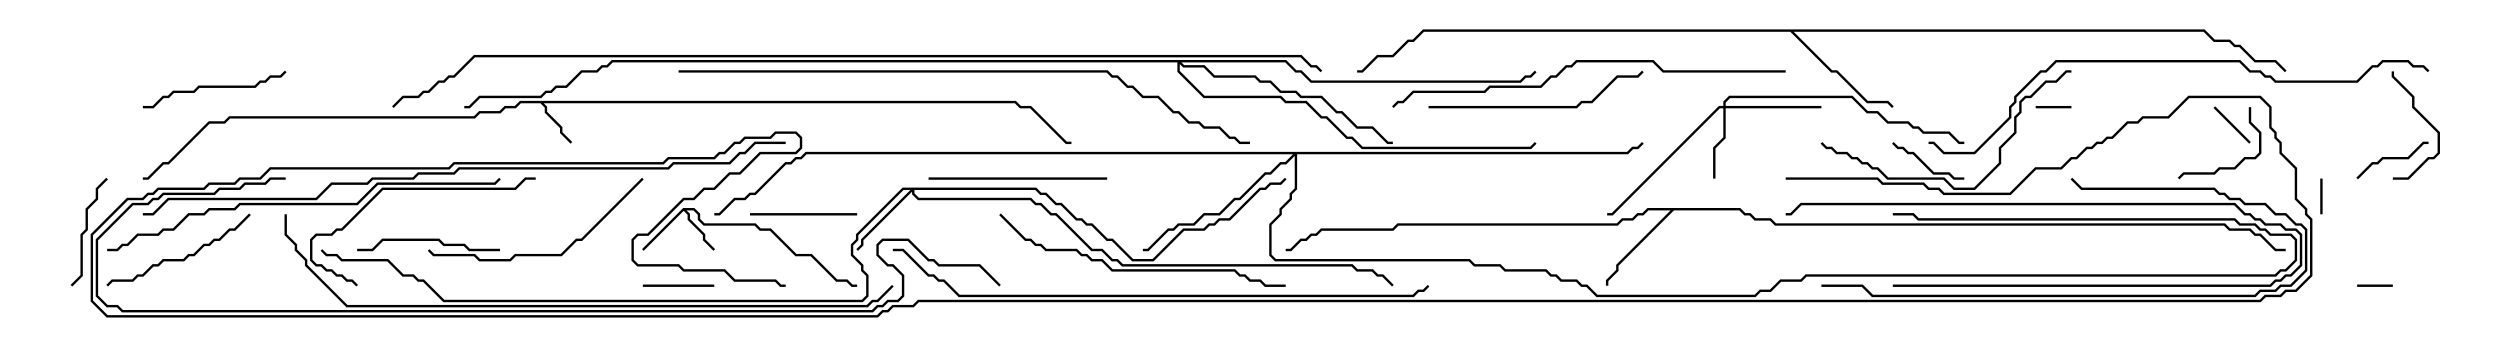 <svg version="1.1" width="105" height="15" xmlns="http://www.w3.org/2000/svg"><path d="M42.664,4.236L42.878,4.45L43.306,4.45L44.806,5.95L45,5.95L45,6.05L44.765,6.05L43.265,4.55L42.836,4.55L42.622,4.336L22.835,4.336L22.979,4.479L22.979,4.694L23.621,5.336L23.621,5.551L24.035,5.965L23.965,6.035L23.521,5.592L23.521,5.378L22.879,4.735L22.879,4.521L22.694,4.336L21.878,4.336L21.664,4.55L21.235,4.55L21.021,4.764L20.164,4.764L19.949,4.979L9.664,4.979L9.449,5.193L8.806,5.193L7.092,6.907L6.878,6.907L6.235,7.55L6,7.55L6,7.45L6.194,7.45L6.836,6.807L7.051,6.807L8.765,5.093L9.408,5.093L9.622,4.879L19.908,4.879L20.122,4.664L20.979,4.664L21.194,4.45L21.622,4.45L21.836,4.236z" stroke="none"/><path d="M28.694,8.736L29.164,8.736L29.407,8.979L29.407,9.194L29.592,9.379L31.735,9.379L31.949,9.593L32.378,9.593L33.449,10.664L34.092,10.664L35.164,11.736L35.592,11.736L35.806,11.95L36,11.95L36,12.05L35.765,12.05L35.551,11.836L35.122,11.836L34.051,10.764L33.408,10.764L32.336,9.693L31.908,9.693L31.694,9.479L29.551,9.479L29.307,9.235L29.307,9.021L29.122,8.836L28.835,8.836L28.979,8.979L28.979,9.194L29.621,9.836L29.621,10.051L30.035,10.465L29.965,10.535L29.521,10.092L29.521,9.878L28.879,9.235L28.879,9.021L28.714,8.856L27.035,10.535L26.965,10.465z" stroke="none"/><path d="M73.092,8.736L73.306,8.95L73.521,8.95L73.735,9.164L74.378,9.164L74.592,9.379L93.449,9.379L93.664,9.593L94.521,9.593L94.735,9.807L94.949,9.807L95.592,10.45L96,10.45L96,10.55L95.551,10.55L94.908,9.907L94.694,9.907L94.479,9.693L93.622,9.693L93.408,9.479L74.551,9.479L74.336,9.264L73.694,9.264L73.479,9.05L73.265,9.05L73.051,8.836L70.306,8.836L67.979,11.164L67.979,11.378L67.55,11.806L67.55,12L67.45,12L67.45,11.765L67.879,11.336L67.879,11.122L70.165,8.836L69.235,8.836L69.021,9.05L68.806,9.05L68.592,9.264L68.164,9.264L67.949,9.479L58.735,9.479L58.521,9.693L55.521,9.693L55.306,9.907L55.092,9.907L54.878,10.121L54.664,10.121L54.235,10.55L54,10.55L54,10.45L54.194,10.45L54.622,10.021L54.836,10.021L55.051,9.807L55.265,9.807L55.479,9.593L58.479,9.593L58.694,9.379L67.908,9.379L68.122,9.164L68.551,9.164L68.765,8.95L68.979,8.95L69.194,8.736z" stroke="none"/><path d="M92.592,1.236L93.021,1.664L93.664,1.664L93.878,1.879L94.092,1.879L94.735,2.521L95.592,2.521L96.035,2.965L95.965,3.035L95.551,2.621L94.694,2.621L94.051,1.979L93.836,1.979L93.622,1.764L92.979,1.764L92.551,1.336L75.335,1.336L76.949,2.95L77.164,2.95L78.449,4.236L79.306,4.236L79.535,4.465L79.465,4.535L79.265,4.336L78.408,4.336L77.122,3.05L76.908,3.05L75.194,1.336L59.806,1.336L59.378,1.764L59.164,1.764L58.521,2.407L57.878,2.407L57.235,3.05L57,3.05L57,2.95L57.194,2.95L57.836,2.307L58.479,2.307L59.122,1.664L59.336,1.664L59.765,1.236z" stroke="none"/><path d="M72.379,4.45L72.379,4.265L72.622,4.021L77.806,4.021L78.449,4.664L78.878,4.664L79.306,5.093L80.164,5.093L80.378,5.307L80.592,5.307L80.806,5.521L81.878,5.521L82.306,5.95L82.5,5.95L82.5,6.05L82.265,6.05L81.836,5.621L80.765,5.621L80.551,5.407L80.336,5.407L80.122,5.193L79.265,5.193L78.836,4.764L78.408,4.764L77.765,4.121L72.664,4.121L72.479,4.306L72.479,4.45L76.5,4.45L76.5,4.55L72.479,4.55L72.479,5.806L72.05,6.235L72.05,7.5L71.95,7.5L71.95,6.194L72.379,5.765L72.379,4.55L72.235,4.55L67.735,9.05L67.5,9.05L67.5,8.95L67.694,8.95L72.194,4.45z" stroke="none"/><path d="M43.521,7.879L43.735,8.093L43.949,8.093L44.378,8.521L44.592,8.521L45.235,9.164L45.449,9.164L45.664,9.379L45.878,9.379L46.521,10.021L46.735,10.021L47.592,10.879L48.408,10.879L49.694,9.593L50.551,9.593L50.765,9.379L50.979,9.379L51.194,9.164L51.622,9.164L52.908,7.879L53.122,7.879L53.336,7.664L53.765,7.664L53.965,7.465L54.035,7.535L53.806,7.764L53.378,7.764L53.164,7.979L52.949,7.979L51.664,9.264L51.235,9.264L51.021,9.479L50.806,9.479L50.592,9.693L49.735,9.693L48.449,10.979L47.551,10.979L46.694,10.121L46.479,10.121L45.836,9.479L45.622,9.479L45.408,9.264L45.194,9.264L44.551,8.621L44.336,8.621L43.908,8.193L43.694,8.193L43.479,7.979L38.407,7.979L38.407,8.122L38.592,8.307L43.306,8.307L43.521,8.521L43.735,8.521L44.164,8.95L44.378,8.95L45.878,10.45L46.306,10.45L46.735,10.879L46.949,10.879L47.164,11.093L56.806,11.093L57.021,11.307L57.664,11.307L57.878,11.521L58.092,11.521L58.535,11.965L58.465,12.035L58.051,11.621L57.836,11.621L57.622,11.407L56.979,11.407L56.765,11.193L47.122,11.193L46.908,10.979L46.694,10.979L46.265,10.55L45.836,10.55L44.336,9.05L44.122,9.05L43.694,8.621L43.479,8.621L43.265,8.407L38.551,8.407L38.307,8.164L38.307,8.049L36.264,10.092L36.264,10.306L36.035,10.535L35.965,10.465L36.164,10.265L36.164,10.051L38.236,7.979L37.949,7.979L36.05,9.878L36.05,10.092L35.836,10.306L35.836,10.694L36.264,11.122L36.264,11.336L36.479,11.551L36.479,12.449L36.235,12.693L18.622,12.693L17.765,11.836L17.551,11.836L17.336,11.621L16.908,11.621L16.265,10.979L14.336,10.979L14.122,10.764L13.694,10.764L13.465,10.535L13.535,10.465L13.735,10.664L14.164,10.664L14.378,10.879L16.306,10.879L16.949,11.521L17.378,11.521L17.592,11.736L17.806,11.736L18.664,12.593L36.194,12.593L36.379,12.408L36.379,11.592L36.164,11.378L36.164,11.164L35.736,10.735L35.736,10.265L35.95,10.051L35.95,9.836L37.908,7.879z" stroke="none"/><path d="M68.336,6.379L68.551,6.164L68.765,6.164L68.965,5.965L69.035,6.035L68.806,6.264L68.592,6.264L68.378,6.479L54.479,6.479L54.479,7.949L54.264,8.164L54.264,8.378L53.836,8.806L53.836,9.021L53.407,9.449L53.407,10.694L53.592,10.879L61.735,10.879L61.949,11.093L63.021,11.093L63.235,11.307L64.949,11.307L65.164,11.521L65.378,11.521L65.592,11.736L66.235,11.736L66.449,11.95L66.664,11.95L67.092,12.379L73.694,12.379L73.908,12.164L74.336,12.164L74.765,11.736L75.622,11.736L75.836,11.521L95.551,11.521L95.765,11.307L95.979,11.307L96.379,10.908L96.379,10.092L96.194,9.907L95.336,9.907L95.122,9.693L94.908,9.693L94.694,9.479L94.051,9.479L93.836,9.264L80.551,9.264L80.336,9.05L79.5,9.05L79.5,8.95L80.378,8.95L80.592,9.164L93.878,9.164L94.092,9.379L94.735,9.379L94.949,9.593L95.164,9.593L95.378,9.807L96.235,9.807L96.479,10.051L96.479,10.949L96.021,11.407L95.806,11.407L95.592,11.621L75.878,11.621L75.664,11.836L74.806,11.836L74.378,12.264L73.949,12.264L73.735,12.479L67.051,12.479L66.622,12.05L66.408,12.05L66.194,11.836L65.551,11.836L65.336,11.621L65.122,11.621L64.908,11.407L63.194,11.407L62.979,11.193L61.908,11.193L61.694,10.979L53.551,10.979L53.307,10.735L53.307,9.408L53.736,8.979L53.736,8.765L54.164,8.336L54.164,8.122L54.379,7.908L54.379,6.549L54.021,6.907L53.806,6.907L53.378,7.336L53.164,7.336L52.092,8.407L51.878,8.407L51.235,9.05L50.592,9.05L50.164,9.479L49.521,9.479L49.306,9.693L49.092,9.693L48.235,10.55L48,10.55L48,10.45L48.194,10.45L49.051,9.593L49.265,9.593L49.479,9.379L50.122,9.379L50.551,8.95L51.194,8.95L51.836,8.307L52.051,8.307L53.122,7.236L53.336,7.236L53.765,6.807L53.979,6.807L54.308,6.479L33.878,6.479L33.664,6.693L33.449,6.693L33.235,6.907L33.021,6.907L31.735,8.193L31.521,8.193L31.306,8.407L30.878,8.407L30.235,9.05L30,9.05L30,8.95L30.194,8.95L30.836,8.307L31.265,8.307L31.479,8.093L31.694,8.093L32.979,6.807L33.194,6.807L33.408,6.593L33.622,6.593L33.836,6.379z" stroke="none"/><path d="M54.021,2.521L54.449,2.95L54.664,2.95L55.092,3.379L63.836,3.379L64.051,3.164L64.265,3.164L64.465,2.965L64.535,3.035L64.306,3.264L64.092,3.264L63.878,3.479L55.051,3.479L54.622,3.05L54.408,3.05L53.979,2.621L49.621,2.621L49.735,2.736L50.592,2.736L51.021,3.164L52.735,3.164L52.949,3.379L53.378,3.379L53.806,3.807L54.449,3.807L54.664,4.021L55.521,4.021L56.164,4.664L56.378,4.664L57.021,5.307L57.664,5.307L58.306,5.95L58.5,5.95L58.5,6.05L58.265,6.05L57.622,5.407L56.979,5.407L56.336,4.764L56.122,4.764L55.479,4.121L54.622,4.121L54.408,3.907L53.765,3.907L53.336,3.479L52.908,3.479L52.694,3.264L50.979,3.264L50.551,2.836L49.694,2.836L49.55,2.692L49.55,2.979L50.592,4.021L53.806,4.021L54.021,4.236L54.878,4.236L55.521,4.879L55.735,4.879L56.592,5.736L56.806,5.736L57.235,6.164L64.265,6.164L64.465,5.965L64.535,6.035L64.306,6.264L57.194,6.264L56.765,5.836L56.551,5.836L55.694,4.979L55.479,4.979L54.836,4.336L53.979,4.336L53.765,4.121L50.551,4.121L49.45,3.021L49.45,2.621L25.735,2.621L25.521,2.836L25.306,2.836L25.092,3.05L24.449,3.05L23.806,3.693L23.378,3.693L23.164,3.907L22.949,3.907L22.735,4.121L20.164,4.121L19.735,4.55L19.5,4.55L19.5,4.45L19.694,4.45L20.122,4.021L22.694,4.021L22.908,3.807L23.122,3.807L23.336,3.593L23.765,3.593L24.408,2.95L25.051,2.95L25.265,2.736L25.479,2.736L25.694,2.521z" stroke="none"/><path d="M97.45,7.5L97.55,7.5L97.55,9L97.45,9z" stroke="none"/><path d="M99,12.05L99,11.95L100.5,11.95L100.5,12.05z" stroke="none"/><path d="M85.5,4.55L85.5,4.45L87,4.45L87,4.55z" stroke="none"/><path d="M92.965,4.535L93.035,4.465L94.535,5.965L94.465,6.035z" stroke="none"/><path d="M27,12.05L27,11.95L30,11.95L30,12.05z" stroke="none"/><path d="M99.035,7.535L98.965,7.465L99.622,6.807L99.836,6.807L100.051,6.593L101.122,6.593L101.765,5.95L102,5.95L102,6.05L101.806,6.05L101.164,6.693L100.092,6.693L99.878,6.907L99.664,6.907z" stroke="none"/><path d="M79.465,6.035L79.535,5.965L79.735,6.164L79.949,6.164L80.164,6.379L80.378,6.379L81.235,7.236L81.878,7.236L82.092,7.45L82.5,7.45L82.5,7.55L82.051,7.55L81.836,7.336L81.194,7.336L80.336,6.479L80.122,6.479L79.908,6.264L79.694,6.264z" stroke="none"/><path d="M94.45,4.5L94.55,4.5L94.55,5.122L94.979,5.551L94.979,6.449L94.735,6.693L94.306,6.693L93.878,7.121L93.235,7.121L93.021,7.336L91.735,7.336L91.535,7.535L91.465,7.465L91.694,7.236L92.979,7.236L93.194,7.021L93.836,7.021L94.265,6.593L94.694,6.593L94.879,6.408L94.879,5.592L94.45,5.164z" stroke="none"/><path d="M100.5,7.55L100.5,7.45L101.122,7.45L101.979,6.593L102.194,6.593L102.379,6.408L102.379,5.592L101.307,4.521L101.307,4.092L100.45,3.235L100.45,3L100.55,3L100.55,3.194L101.407,4.051L101.407,4.479L102.479,5.551L102.479,6.449L102.235,6.693L102.021,6.693L101.164,7.55z" stroke="none"/><path d="M31.5,9.05L31.5,8.95L36,8.95L36,9.05z" stroke="none"/><path d="M4.465,7.465L4.535,7.535L4.121,7.949L4.121,8.378L3.693,8.806L3.693,9.664L3.479,9.878L3.479,11.592L3.035,12.035L2.965,11.965L3.379,11.551L3.379,9.836L3.593,9.622L3.593,8.765L4.021,8.336L4.021,7.908z" stroke="none"/><path d="M79.5,12.05L79.5,11.95L95.336,11.95L95.551,11.736L95.765,11.736L95.979,11.521L96.194,11.521L96.593,11.122L96.593,9.878L96.408,9.693L95.979,9.693L95.765,9.479L95.122,9.479L94.908,9.264L94.694,9.264L94.479,9.05L94.265,9.05L93.836,8.621L75.664,8.621L75.235,9.05L75,9.05L75,8.95L75.194,8.95L75.622,8.521L93.878,8.521L94.306,8.95L94.521,8.95L94.735,9.164L94.949,9.164L95.164,9.379L95.806,9.379L96.021,9.593L96.449,9.593L96.693,9.836L96.693,11.164L96.235,11.621L96.021,11.621L95.806,11.836L95.592,11.836L95.378,12.05z" stroke="none"/><path d="M21,10.45L21,10.55L19.694,10.55L19.479,10.336L18.622,10.336L18.408,10.121L16.092,10.121L15.664,10.55L15,10.55L15,10.45L15.622,10.45L16.051,10.021L18.449,10.021L18.664,10.236L19.521,10.236L19.735,10.45z" stroke="none"/><path d="M6,4.55L6,4.45L6.408,4.45L6.836,4.021L7.051,4.021L7.265,3.807L8.122,3.807L8.336,3.593L10.694,3.593L10.908,3.379L11.122,3.379L11.336,3.164L11.765,3.164L11.965,2.965L12.035,3.035L11.806,3.264L11.378,3.264L11.164,3.479L10.949,3.479L10.735,3.693L8.378,3.693L8.164,3.907L7.306,3.907L7.092,4.121L6.878,4.121L6.449,4.55z" stroke="none"/><path d="M10.465,8.965L10.535,9.035L9.878,9.693L9.664,9.693L9.235,10.121L9.021,10.121L8.806,10.336L8.592,10.336L8.164,10.764L7.949,10.764L7.735,10.979L6.878,10.979L6.664,11.193L6.449,11.193L6.021,11.621L5.806,11.621L5.592,11.836L4.735,11.836L4.535,12.035L4.465,11.965L4.694,11.736L5.551,11.736L5.765,11.521L5.979,11.521L6.408,11.093L6.622,11.093L6.836,10.879L7.694,10.879L7.908,10.664L8.122,10.664L8.551,10.236L8.765,10.236L8.979,10.021L9.194,10.021L9.622,9.593L9.836,9.593z" stroke="none"/><path d="M46.5,7.45L46.5,7.55L39,7.55L39,7.45z" stroke="none"/><path d="M22.5,7.45L22.5,7.55L22.092,7.55L21.664,7.979L16.092,7.979L14.378,9.693L14.164,9.693L13.949,9.907L13.306,9.907L13.121,10.092L13.121,10.908L13.306,11.093L13.521,11.093L13.735,11.307L13.949,11.307L14.164,11.521L14.378,11.521L14.592,11.736L14.806,11.736L15.035,11.965L14.965,12.035L14.765,11.836L14.551,11.836L14.336,11.621L14.122,11.621L13.908,11.407L13.694,11.407L13.479,11.193L13.265,11.193L13.021,10.949L13.021,10.051L13.265,9.807L13.908,9.807L14.122,9.593L14.336,9.593L16.051,7.879L21.622,7.879L22.051,7.45z" stroke="none"/><path d="M60,4.55L60,4.45L66.194,4.45L66.408,4.236L66.836,4.236L67.908,3.164L68.765,3.164L68.965,2.965L69.035,3.035L68.806,3.264L67.949,3.264L66.878,4.336L66.449,4.336L66.235,4.55z" stroke="none"/><path d="M26.965,7.465L27.035,7.535L24.449,10.121L24.235,10.121L23.592,10.764L21.664,10.764L21.449,10.979L20.122,10.979L19.908,10.764L18.194,10.764L17.965,10.535L18.035,10.465L18.235,10.664L19.949,10.664L20.164,10.879L21.408,10.879L21.622,10.664L23.551,10.664L24.194,10.021L24.408,10.021z" stroke="none"/><path d="M76.465,6.035L76.535,5.965L76.735,6.164L76.949,6.164L77.164,6.379L77.592,6.379L77.806,6.593L78.021,6.593L78.235,6.807L78.449,6.807L78.664,7.021L78.878,7.021L79.306,7.45L81.664,7.45L82.092,7.879L82.908,7.879L83.95,6.836L83.95,6.194L84.593,5.551L84.593,4.908L84.807,4.694L84.807,4.265L85.051,4.021L85.265,4.021L85.908,3.379L86.336,3.379L86.765,2.95L87,2.95L87,3.05L86.806,3.05L86.378,3.479L85.949,3.479L85.306,4.121L85.092,4.121L84.907,4.306L84.907,4.735L84.693,4.949L84.693,5.592L84.05,6.235L84.05,6.878L82.949,7.979L82.051,7.979L81.622,7.55L79.265,7.55L78.836,7.121L78.622,7.121L78.408,6.907L78.194,6.907L77.979,6.693L77.765,6.693L77.551,6.479L77.122,6.479L76.908,6.264L76.694,6.264z" stroke="none"/><path d="M76.5,12.05L76.5,11.95L78.235,11.95L78.664,12.379L94.694,12.379L94.908,12.164L95.551,12.164L95.765,11.95L96.194,11.95L96.807,11.336L96.807,9.664L96.622,9.479L96.408,9.479L95.979,9.05L95.551,9.05L95.122,8.621L94.265,8.621L94.051,8.407L93.622,8.407L93.408,8.193L93.194,8.193L92.979,7.979L87.408,7.979L86.965,7.535L87.035,7.465L87.449,7.879L93.021,7.879L93.235,8.093L93.449,8.093L93.664,8.307L94.092,8.307L94.306,8.521L95.164,8.521L95.592,8.95L96.021,8.95L96.449,9.379L96.664,9.379L96.907,9.622L96.907,11.378L96.235,12.05L95.806,12.05L95.592,12.264L94.949,12.264L94.735,12.479L78.622,12.479L78.194,12.05z" stroke="none"/><path d="M41.965,9.035L42.035,8.965L43.092,10.021L43.306,10.021L43.521,10.236L43.735,10.236L43.949,10.45L45.235,10.45L45.449,10.664L45.664,10.664L45.878,10.879L46.306,10.879L46.735,11.307L51.878,11.307L52.092,11.521L52.306,11.521L52.521,11.736L52.949,11.736L53.164,11.95L54,11.95L54,12.05L53.122,12.05L52.908,11.836L52.479,11.836L52.265,11.621L52.051,11.621L51.836,11.407L46.694,11.407L46.265,10.979L45.836,10.979L45.622,10.764L45.408,10.764L45.194,10.55L43.908,10.55L43.694,10.336L43.479,10.336L43.265,10.121L43.051,10.121z" stroke="none"/><path d="M75,2.95L75,3.05L69.836,3.05L69.408,2.621L66.235,2.621L66.021,2.836L65.806,2.836L65.378,3.264L65.164,3.264L64.735,3.693L62.592,3.693L62.378,3.907L59.378,3.907L58.949,4.336L58.735,4.336L58.535,4.535L58.465,4.465L58.694,4.236L58.908,4.236L59.336,3.807L62.336,3.807L62.551,3.593L64.694,3.593L65.122,3.164L65.336,3.164L65.765,2.736L65.979,2.736L66.194,2.521L69.449,2.521L69.878,2.95z" stroke="none"/><path d="M4.5,10.55L4.5,10.45L4.908,10.45L5.122,10.236L5.336,10.236L5.765,9.807L6.622,9.807L6.836,9.593L7.265,9.593L7.908,8.95L8.551,8.95L8.765,8.736L9.836,8.736L10.051,8.521L14.979,8.521L15.836,7.664L20.765,7.664L20.965,7.465L21.035,7.535L20.806,7.764L15.878,7.764L15.021,8.621L10.092,8.621L9.878,8.836L8.806,8.836L8.592,9.05L7.949,9.05L7.306,9.693L6.878,9.693L6.664,9.907L5.806,9.907L5.378,10.336L5.164,10.336L4.949,10.55z" stroke="none"/><path d="M81,6.05L81,5.95L81.235,5.95L81.664,6.379L82.908,6.379L84.379,4.908L84.379,4.479L84.593,4.265L84.593,4.051L85.694,2.95L85.908,2.95L86.336,2.521L94.092,2.521L94.521,2.95L94.949,2.95L95.164,3.164L95.378,3.164L95.592,3.379L98.979,3.379L99.622,2.736L99.836,2.736L100.051,2.521L101.164,2.521L101.378,2.736L101.806,2.736L102.035,2.965L101.965,3.035L101.765,2.836L101.336,2.836L101.122,2.621L100.092,2.621L99.878,2.836L99.664,2.836L99.021,3.479L95.551,3.479L95.336,3.264L95.122,3.264L94.908,3.05L94.479,3.05L94.051,2.621L86.378,2.621L85.949,3.05L85.735,3.05L84.693,4.092L84.693,4.306L84.479,4.521L84.479,4.949L82.949,6.479L81.622,6.479L81.194,6.05z" stroke="none"/><path d="M59.965,11.965L60.035,12.035L59.806,12.264L59.592,12.264L59.378,12.479L40.265,12.479L39.622,11.836L39.408,11.836L39.194,11.621L38.979,11.621L37.908,10.55L37.5,10.55L37.5,10.45L37.949,10.45L39.021,11.521L39.235,11.521L39.449,11.736L39.664,11.736L40.306,12.379L59.336,12.379L59.551,12.164L59.765,12.164z" stroke="none"/><path d="M28.5,3.05L28.5,2.95L46.521,2.95L46.735,3.164L46.949,3.164L47.378,3.593L47.592,3.593L48.021,4.021L48.664,4.021L49.306,4.664L49.521,4.664L49.949,5.093L50.378,5.093L50.592,5.307L51.235,5.307L51.664,5.736L51.878,5.736L52.092,5.95L52.5,5.95L52.5,6.05L52.051,6.05L51.836,5.836L51.622,5.836L51.194,5.407L50.551,5.407L50.336,5.193L49.908,5.193L49.479,4.764L49.265,4.764L48.622,4.121L47.979,4.121L47.551,3.693L47.336,3.693L46.908,3.264L46.694,3.264L46.479,3.05z" stroke="none"/><path d="M37.465,11.965L37.535,12.035L36.878,12.693L36.664,12.693L36.449,12.907L14.551,12.907L12.807,11.164L12.807,10.949L12.379,10.521L12.379,10.306L11.95,9.878L11.95,9L12.05,9L12.05,9.836L12.479,10.265L12.479,10.479L12.907,10.908L12.907,11.122L14.592,12.807L36.408,12.807L36.622,12.593L36.836,12.593z" stroke="none"/><path d="M6,9.05L6,8.95L6.408,8.95L7.051,8.307L13.265,8.307L13.908,7.664L15.408,7.664L15.622,7.45L17.336,7.45L17.551,7.236L19.051,7.236L19.265,7.021L28.051,7.021L28.265,6.807L30.622,6.807L31.051,6.379L31.265,6.379L31.694,5.95L33,5.95L33,6.05L31.735,6.05L31.306,6.479L31.092,6.479L30.664,6.907L28.306,6.907L28.092,7.121L19.306,7.121L19.092,7.336L17.592,7.336L17.378,7.55L15.664,7.55L15.449,7.764L13.949,7.764L13.306,8.407L7.092,8.407L6.449,9.05z" stroke="none"/><path d="M42.035,11.965L41.965,12.035L41.122,11.193L39.408,11.193L39.194,10.979L38.979,10.979L38.122,10.121L37.092,10.121L36.907,10.306L36.907,10.694L37.306,11.093L37.521,11.093L37.979,11.551L37.979,12.449L37.735,12.693L37.306,12.693L37.092,12.907L36.878,12.907L36.664,13.121L5.122,13.121L4.908,12.907L4.479,12.907L4.021,12.449L4.021,10.051L5.551,8.521L6.194,8.521L6.408,8.307L6.622,8.307L6.836,8.093L8.979,8.093L9.194,7.879L10.051,7.879L10.265,7.664L11.122,7.664L11.336,7.45L12,7.45L12,7.55L11.378,7.55L11.164,7.764L10.306,7.764L10.092,7.979L9.235,7.979L9.021,8.193L6.878,8.193L6.664,8.407L6.449,8.407L6.235,8.621L5.592,8.621L4.121,10.092L4.121,12.408L4.521,12.807L4.949,12.807L5.164,13.021L36.622,13.021L36.836,12.807L37.051,12.807L37.265,12.593L37.694,12.593L37.879,12.408L37.879,11.592L37.479,11.193L37.265,11.193L36.807,10.735L36.807,10.265L37.051,10.021L38.164,10.021L39.021,10.879L39.235,10.879L39.449,11.093L41.164,11.093z" stroke="none"/><path d="M55.535,2.965L55.465,3.035L55.265,2.836L55.051,2.836L54.622,2.407L19.949,2.407L19.092,3.264L18.878,3.264L18.664,3.479L18.449,3.479L18.021,3.907L17.806,3.907L17.592,4.121L16.949,4.121L16.535,4.535L16.465,4.465L16.908,4.021L17.551,4.021L17.765,3.807L17.979,3.807L18.408,3.379L18.622,3.379L18.836,3.164L19.051,3.164L19.908,2.307L54.664,2.307L55.092,2.736L55.306,2.736z" stroke="none"/><path d="M75,7.55L75,7.45L78.878,7.45L79.092,7.664L80.806,7.664L81.021,7.879L81.449,7.879L81.664,8.093L84.408,8.093L85.479,7.021L86.551,7.021L86.979,6.593L87.194,6.593L87.622,6.164L87.836,6.164L88.051,5.95L88.265,5.95L88.479,5.736L88.694,5.736L89.336,5.093L89.765,5.093L89.979,4.879L91.051,4.879L91.908,4.021L94.949,4.021L95.407,4.479L95.407,5.336L95.621,5.551L95.621,5.765L95.836,5.979L95.836,6.408L96.479,7.051L96.479,8.336L96.907,8.765L96.907,8.979L97.121,9.194L97.121,11.592L96.449,12.264L96.021,12.264L95.806,12.479L95.164,12.479L94.949,12.693L38.592,12.693L38.378,12.907L37.521,12.907L37.306,13.121L37.092,13.121L36.878,13.336L4.479,13.336L3.807,12.664L3.807,9.836L5.336,8.307L5.979,8.307L6.194,8.093L6.408,8.093L6.622,7.879L8.551,7.879L8.765,7.664L9.836,7.664L10.051,7.45L10.908,7.45L11.336,7.021L18.836,7.021L19.051,6.807L27.836,6.807L28.051,6.593L29.979,6.593L30.194,6.379L30.408,6.379L30.836,5.95L31.051,5.95L31.265,5.736L32.336,5.736L32.551,5.521L33.449,5.521L33.693,5.765L33.693,6.235L33.449,6.479L31.949,6.479L31.092,7.336L30.664,7.336L30.021,7.979L29.592,7.979L29.164,8.407L28.735,8.407L27.235,9.907L26.806,9.907L26.621,10.092L26.621,10.908L26.806,11.093L28.521,11.093L28.735,11.307L30.449,11.307L30.878,11.736L32.592,11.736L32.806,11.95L33,11.95L33,12.05L32.765,12.05L32.551,11.836L30.836,11.836L30.408,11.407L28.694,11.407L28.479,11.193L26.765,11.193L26.521,10.949L26.521,10.051L26.765,9.807L27.194,9.807L28.694,8.307L29.122,8.307L29.551,7.879L29.979,7.879L30.622,7.236L31.051,7.236L31.908,6.379L33.408,6.379L33.593,6.194L33.593,5.806L33.408,5.621L32.592,5.621L32.378,5.836L31.306,5.836L31.092,6.05L30.878,6.05L30.449,6.479L30.235,6.479L30.021,6.693L28.092,6.693L27.878,6.907L19.092,6.907L18.878,7.121L11.378,7.121L10.949,7.55L10.092,7.55L9.878,7.764L8.806,7.764L8.592,7.979L6.664,7.979L6.449,8.193L6.235,8.193L6.021,8.407L5.378,8.407L3.907,9.878L3.907,12.622L4.521,13.236L36.836,13.236L37.051,13.021L37.265,13.021L37.479,12.807L38.336,12.807L38.551,12.593L94.908,12.593L95.122,12.379L95.765,12.379L95.979,12.164L96.408,12.164L97.021,11.551L97.021,9.235L96.807,9.021L96.807,8.806L96.379,8.378L96.379,7.092L95.736,6.449L95.736,6.021L95.521,5.806L95.521,5.592L95.307,5.378L95.307,4.521L94.908,4.121L91.949,4.121L91.092,4.979L90.021,4.979L89.806,5.193L89.378,5.193L88.735,5.836L88.521,5.836L88.306,6.05L88.092,6.05L87.878,6.264L87.664,6.264L87.235,6.693L87.021,6.693L86.592,7.121L85.521,7.121L84.449,8.193L81.622,8.193L81.408,7.979L80.979,7.979L80.765,7.764L79.051,7.764L78.836,7.55z" stroke="none"/></svg>